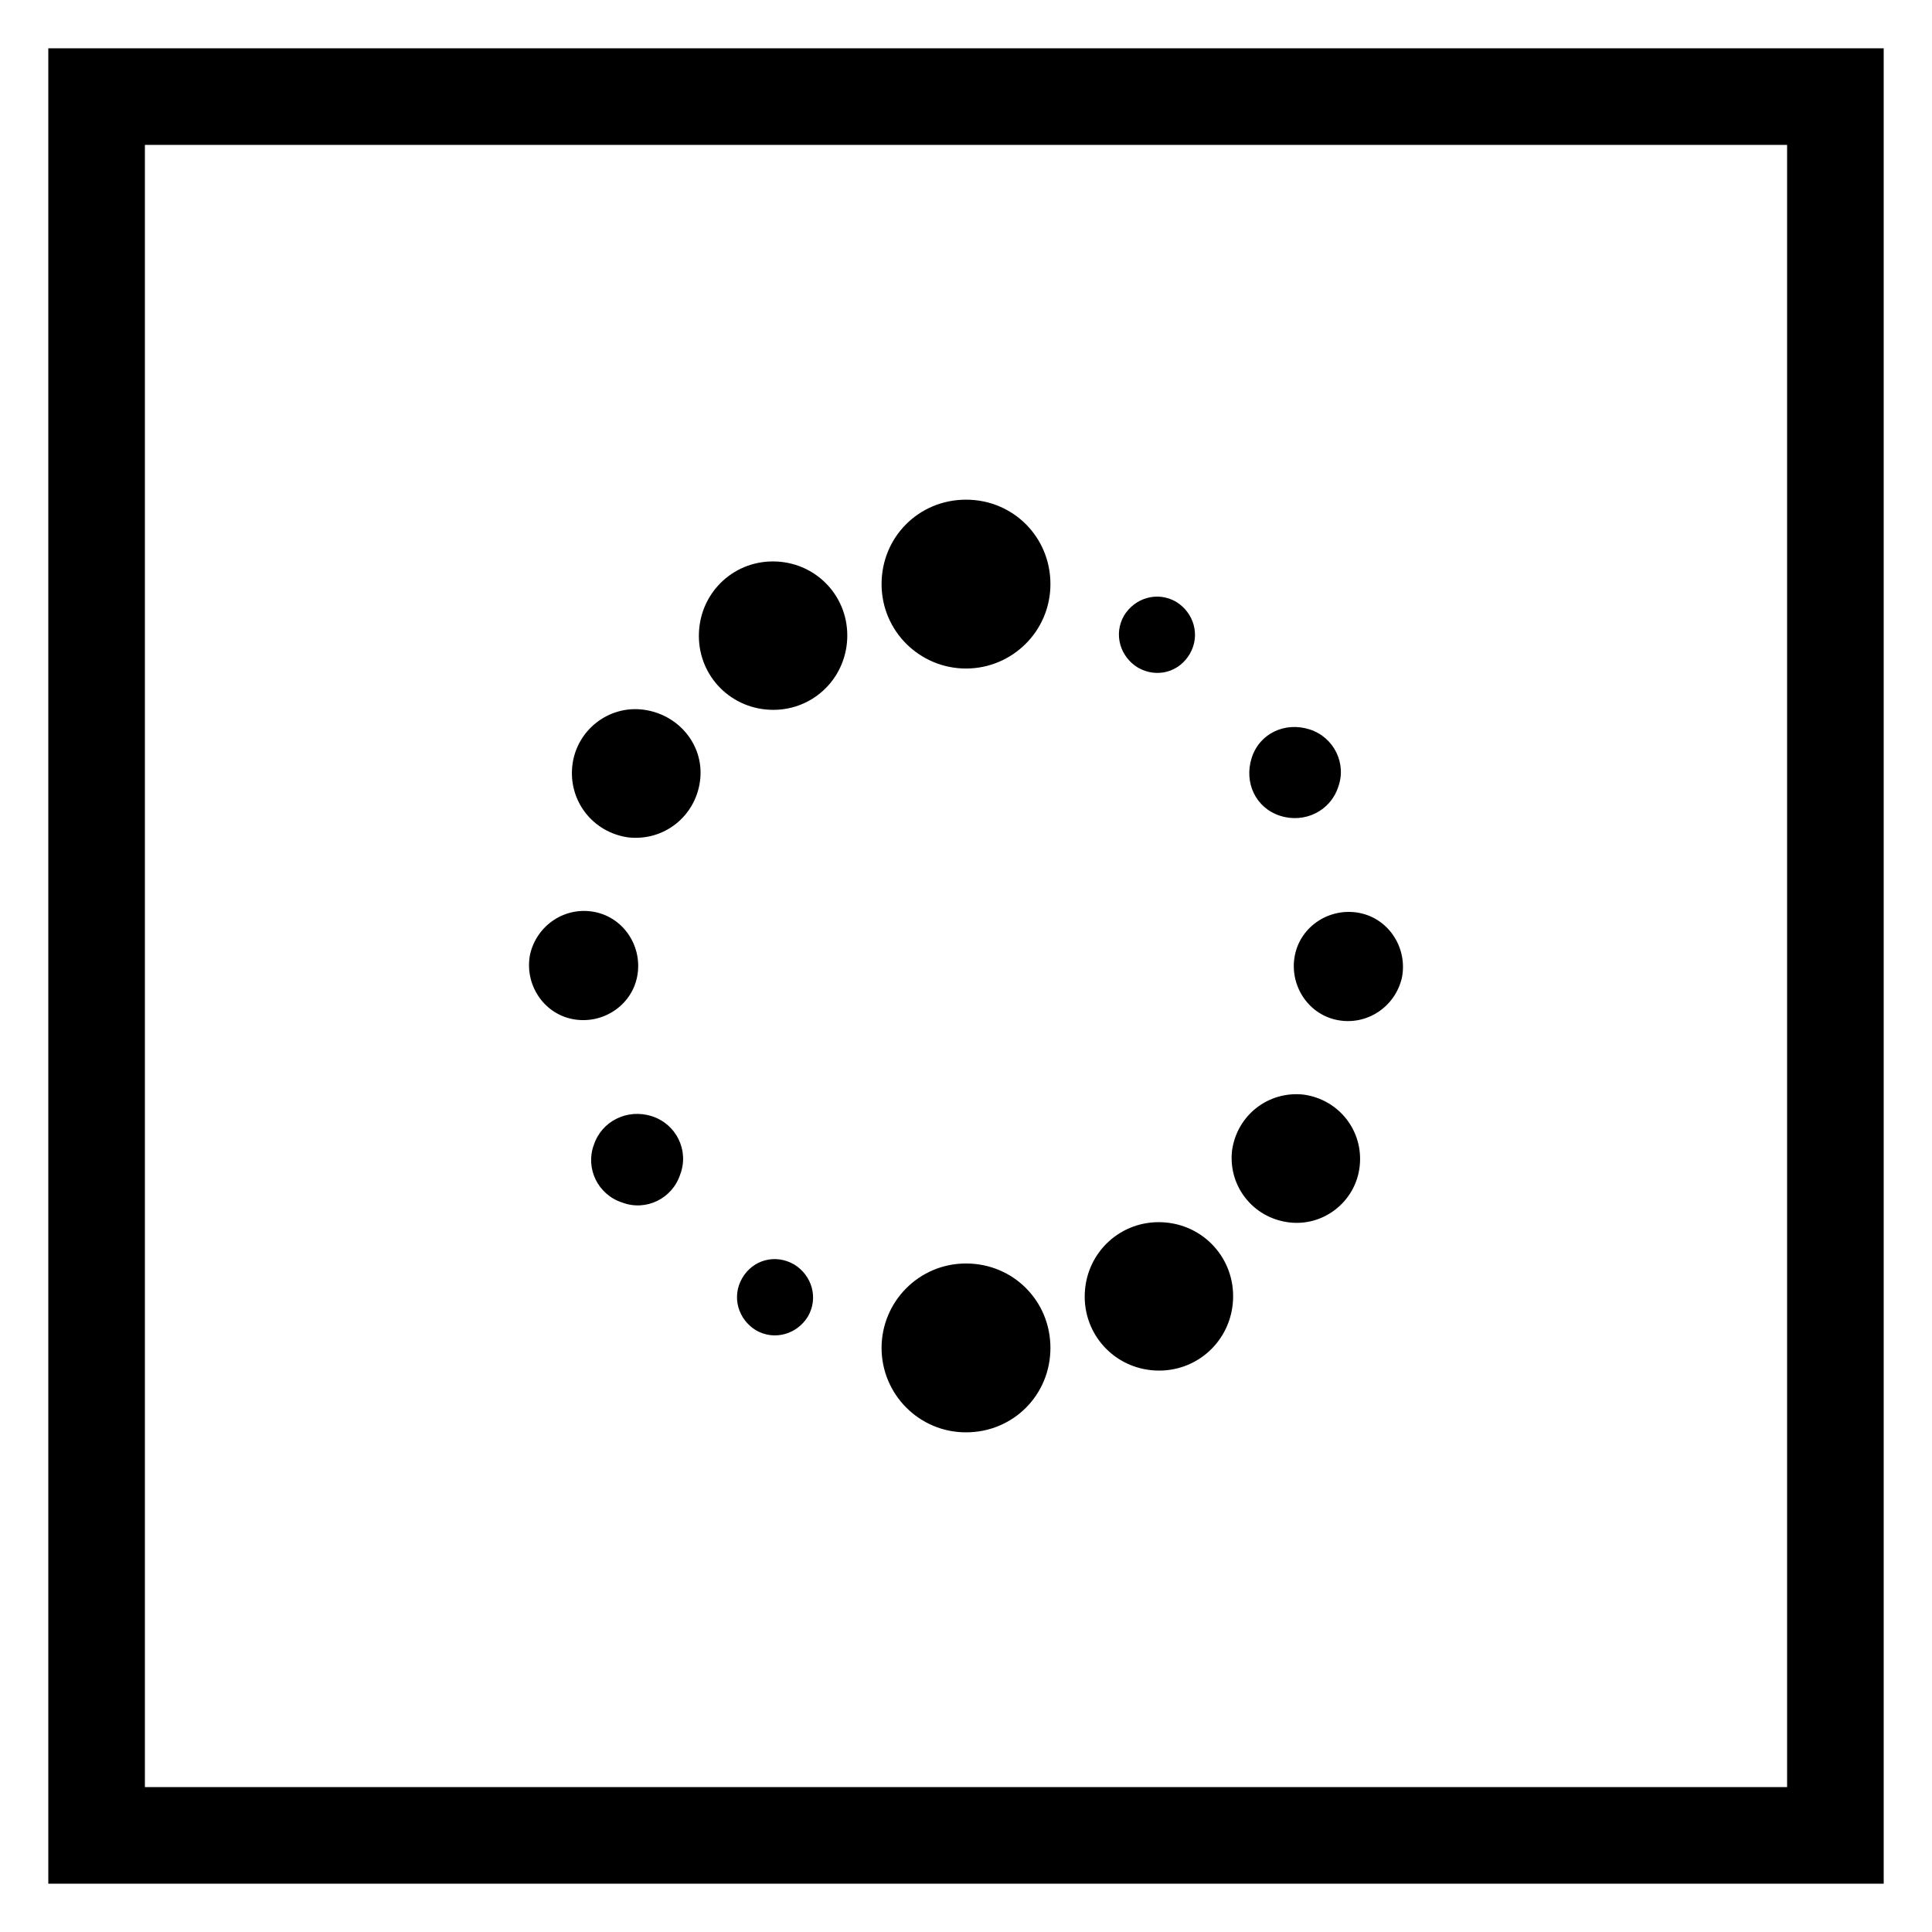 <svg xmlns:svg="http://www.w3.org/2000/svg"
     height="100"
     width="100"
     xmlns="http://www.w3.org/2000/svg">
    <g>
        <title>Layer 1</title>
        <rect
            fill="#000000"
            fill-opacity="0"
            height="90"
            id="svg_4"
            stroke="#000000"
            stroke-dasharray="null"
            stroke-linecap="null"
            stroke-linejoin="null"
            stroke-width="5"
            width="90"
            x="5"
            y="5"/>
        <path d="m50,34.603c-2.388,0 -4.37,-1.931 -4.37,-4.37s1.931,-4.37 4.37,-4.37s4.37,1.931 4.37,4.37s-1.982,4.37 -4.37,4.37zm-13.822,-1.88c-0.102,2.134 1.524,3.913 3.659,4.014c2.134,0.102 3.913,-1.524 4.014,-3.659s-1.524,-3.913 -3.659,-4.014s-3.913,1.524 -4.014,3.659zm-6.555,6.911c-0.203,1.829 1.067,3.455 2.897,3.71c1.829,0.203 3.455,-1.067 3.71,-2.897s-1.067,-3.455 -2.897,-3.71s-3.506,1.067 -3.71,2.897zm-2.185,9.757c-0.305,1.524 0.661,3.049 2.185,3.354s3.049,-0.661 3.354,-2.185s-0.661,-3.049 -2.185,-3.354s-2.998,0.661 -3.354,2.185zm3.303,9.858c-0.457,1.22 0.203,2.592 1.474,2.998c1.22,0.457 2.592,-0.203 2.998,-1.474c0.457,-1.22 -0.203,-2.592 -1.474,-2.998s-2.592,0.254 -2.998,1.474zm7.673,6.911c-0.559,0.966 -0.203,2.134 0.711,2.693c0.966,0.559 2.134,0.203 2.693,-0.711c0.559,-0.966 0.203,-2.134 -0.711,-2.693c-0.966,-0.559 -2.134,-0.254 -2.693,0.711zm7.216,3.608c0,2.388 1.931,4.37 4.37,4.37s4.37,-1.931 4.37,-4.37s-1.931,-4.37 -4.37,-4.37s-4.37,1.982 -4.37,4.37zm18.192,-2.49c0.102,-2.134 -1.524,-3.913 -3.659,-4.014c-2.134,-0.102 -3.913,1.524 -4.014,3.659s1.524,3.913 3.659,4.014s3.913,-1.524 4.014,-3.659zm6.555,-6.911c0.203,-1.829 -1.067,-3.455 -2.897,-3.71c-1.829,-0.203 -3.455,1.067 -3.71,2.897c-0.203,1.829 1.067,3.455 2.897,3.71c1.829,0.254 3.506,-1.067 3.71,-2.897zm2.185,-9.757c0.305,-1.524 -0.661,-3.049 -2.185,-3.354s-3.049,0.661 -3.354,2.185s0.661,3.049 2.185,3.354s2.998,-0.661 3.354,-2.185zm-3.303,-9.858c0.457,-1.22 -0.203,-2.592 -1.474,-2.998s-2.592,0.203 -2.998,1.474s0.203,2.592 1.474,2.998s2.592,-0.254 2.998,-1.474zm-7.673,-6.911c0.559,-0.966 0.203,-2.134 -0.711,-2.693c-0.966,-0.559 -2.134,-0.203 -2.693,0.711c-0.559,0.966 -0.203,2.134 0.711,2.693c0.966,0.559 2.134,0.254 2.693,-0.711z" id="svg_1" fill="black"/>
    </g>
</svg>